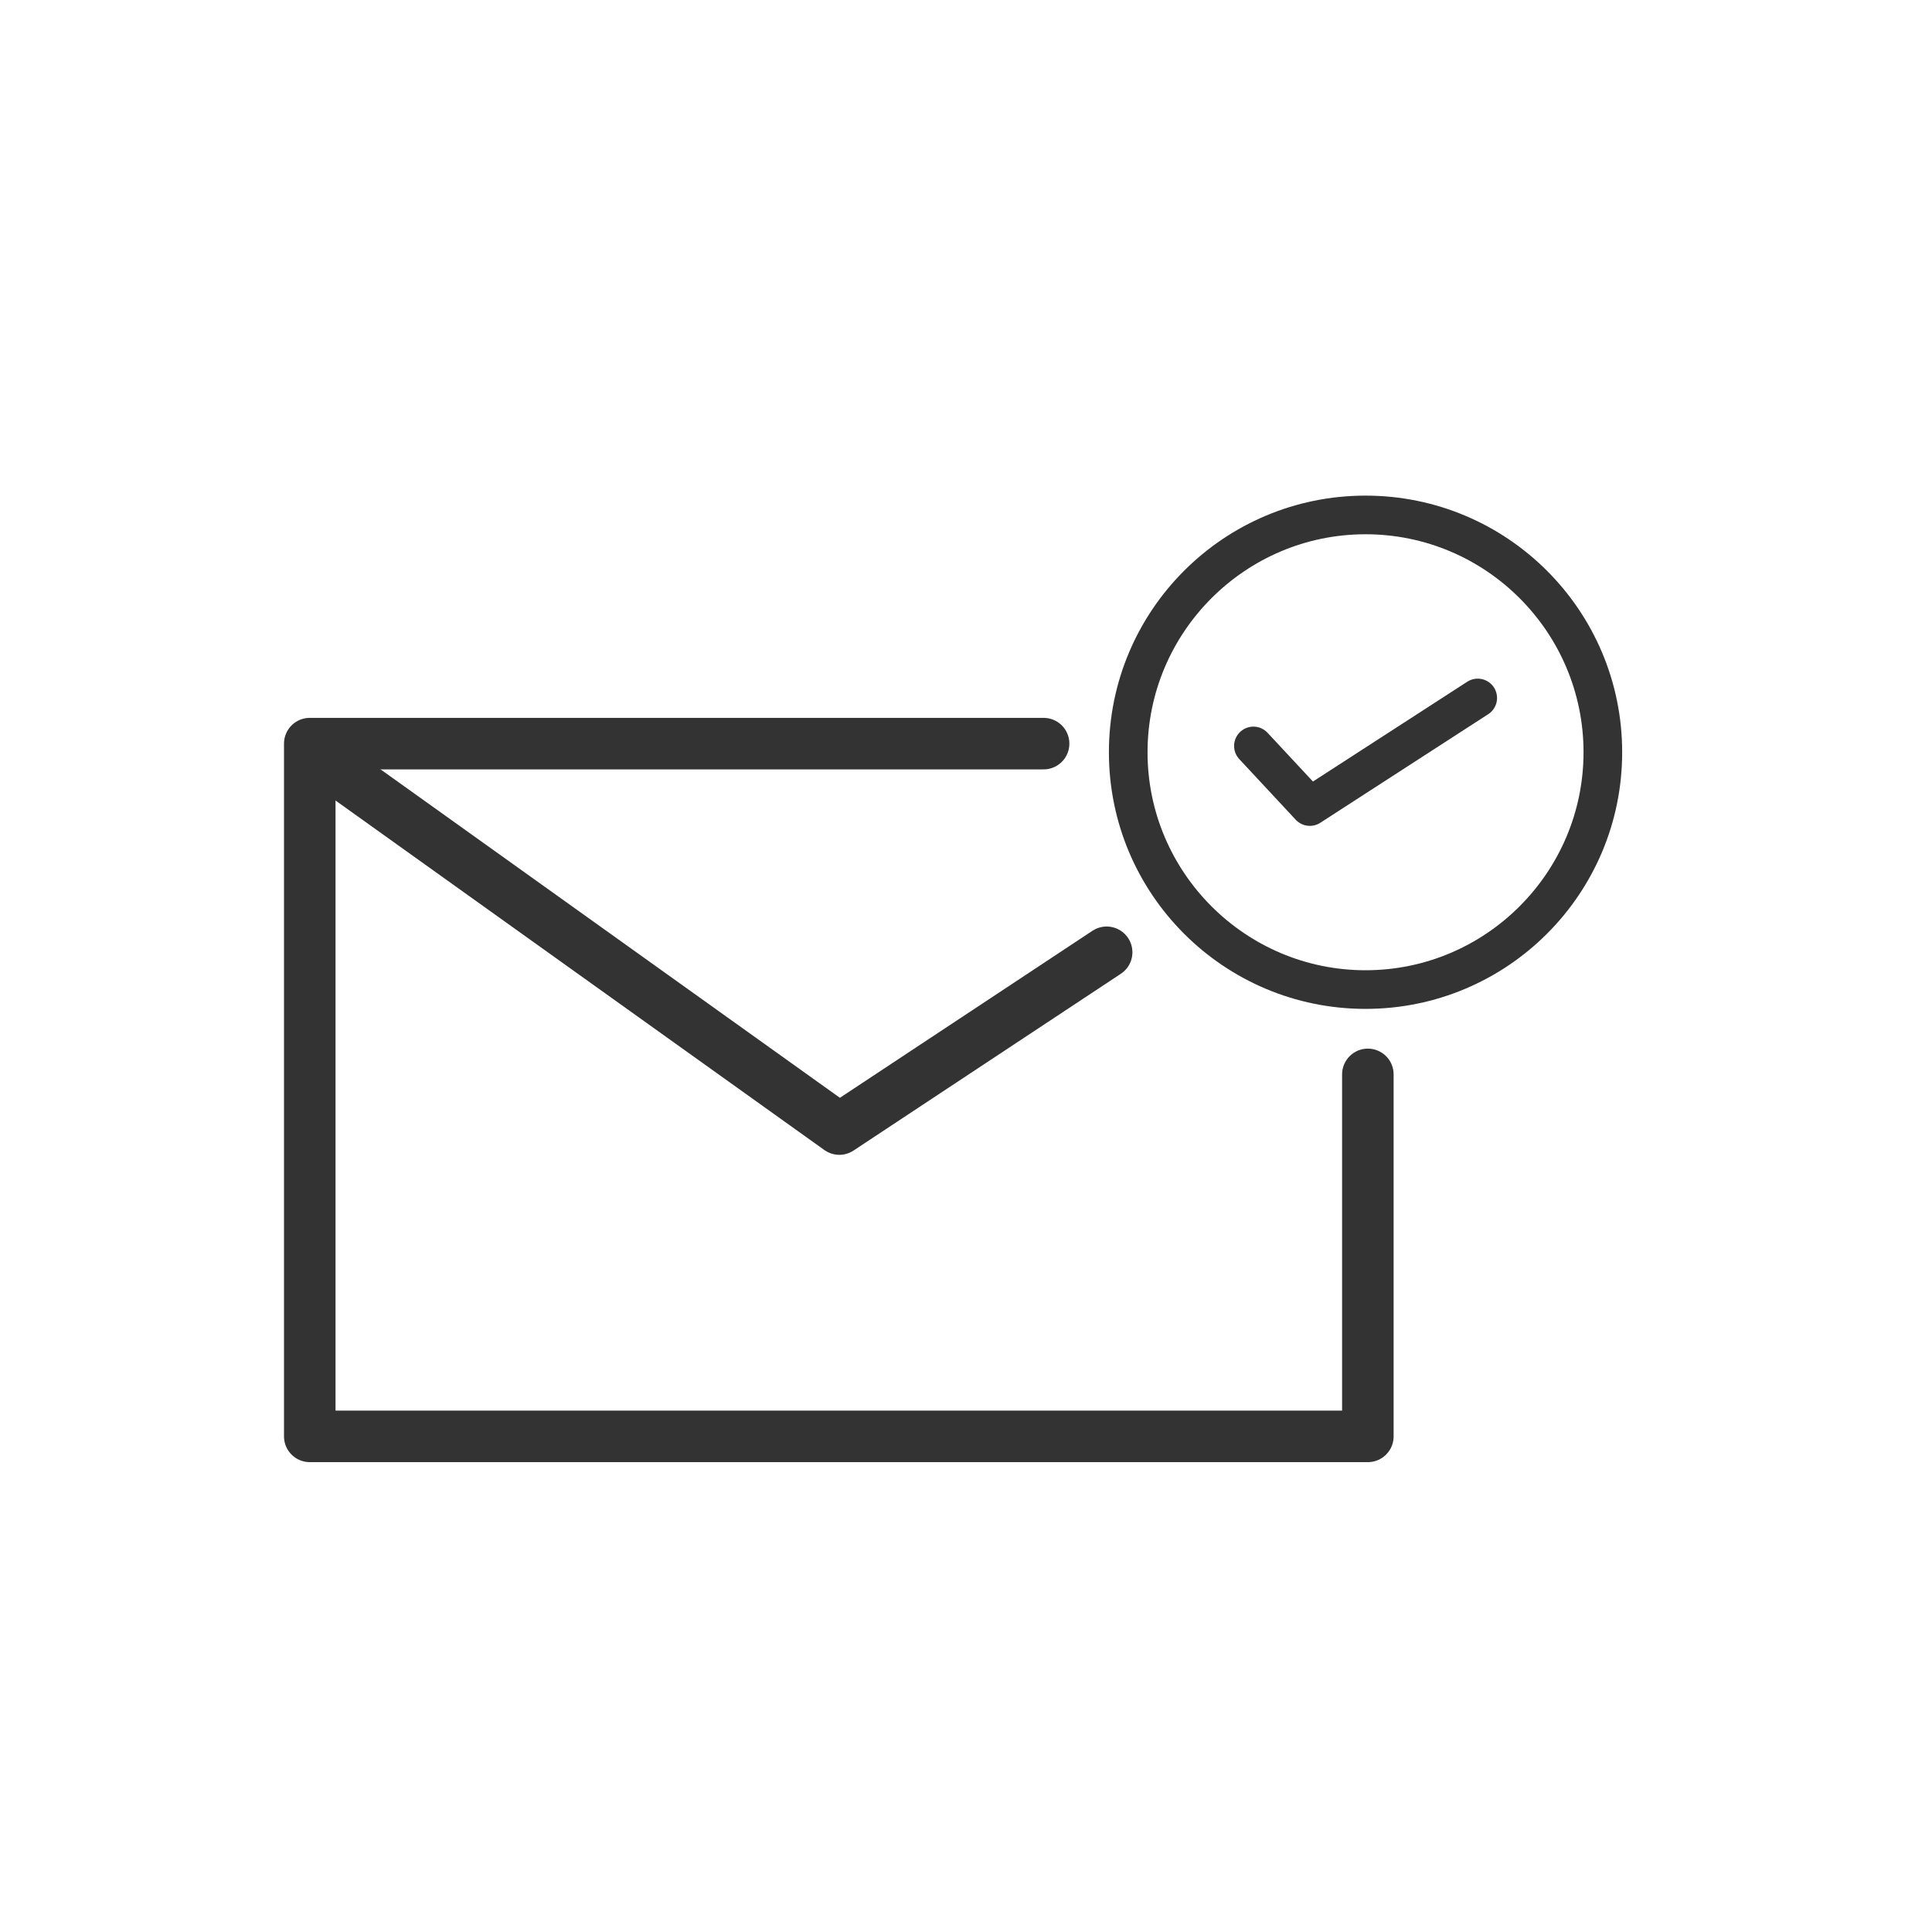 <?xml version="1.0" encoding="utf-8"?>
<!-- Generator: Adobe Illustrator 24.3.0, SVG Export Plug-In . SVG Version: 6.00 Build 0)  -->
<svg version="1.1" id="レイヤー_1" xmlns="http://www.w3.org/2000/svg" xmlns:xlink="http://www.w3.org/1999/xlink" x="0px"
	 y="0px" width="300px" height="300px" viewBox="0 0 300 300" style="enable-background:new 0 0 300 300;" xml:space="preserve">
<style type="text/css">
	.st0{fill:none;stroke:#333333;stroke-width:6;stroke-linecap:round;stroke-linejoin:round;stroke-miterlimit:10;}
	.st1{fill:#333333;}
	.st2{fill:none;stroke:#333333;stroke-width:8;stroke-linecap:round;stroke-linejoin:round;stroke-miterlimit:10;}
</style>
<g>
	<polyline class="st0" points="194.63,115.83 203.39,125.24 229.46,108.38 	"/>
	<g>
		<path class="st1" d="M212.04,82.96c18.67,0,33.85,15.19,33.85,33.85s-15.19,33.85-33.85,33.85s-33.85-15.19-33.85-33.85
			S193.38,82.96,212.04,82.96 M212.04,76.96c-22.01,0-39.85,17.84-39.85,39.85s17.84,39.85,39.85,39.85s39.85-17.84,39.85-39.85
			S234.05,76.96,212.04,76.96L212.04,76.96z"/>
	</g>
	<polyline class="st2" points="212.4,166.83 212.4,223.04 48.1,223.04 48.1,115.47 162.05,115.47 	"/>
	<polyline class="st2" points="171.84,147.87 130.33,175.32 48.26,116.64 	"/>
</g>
</svg>
